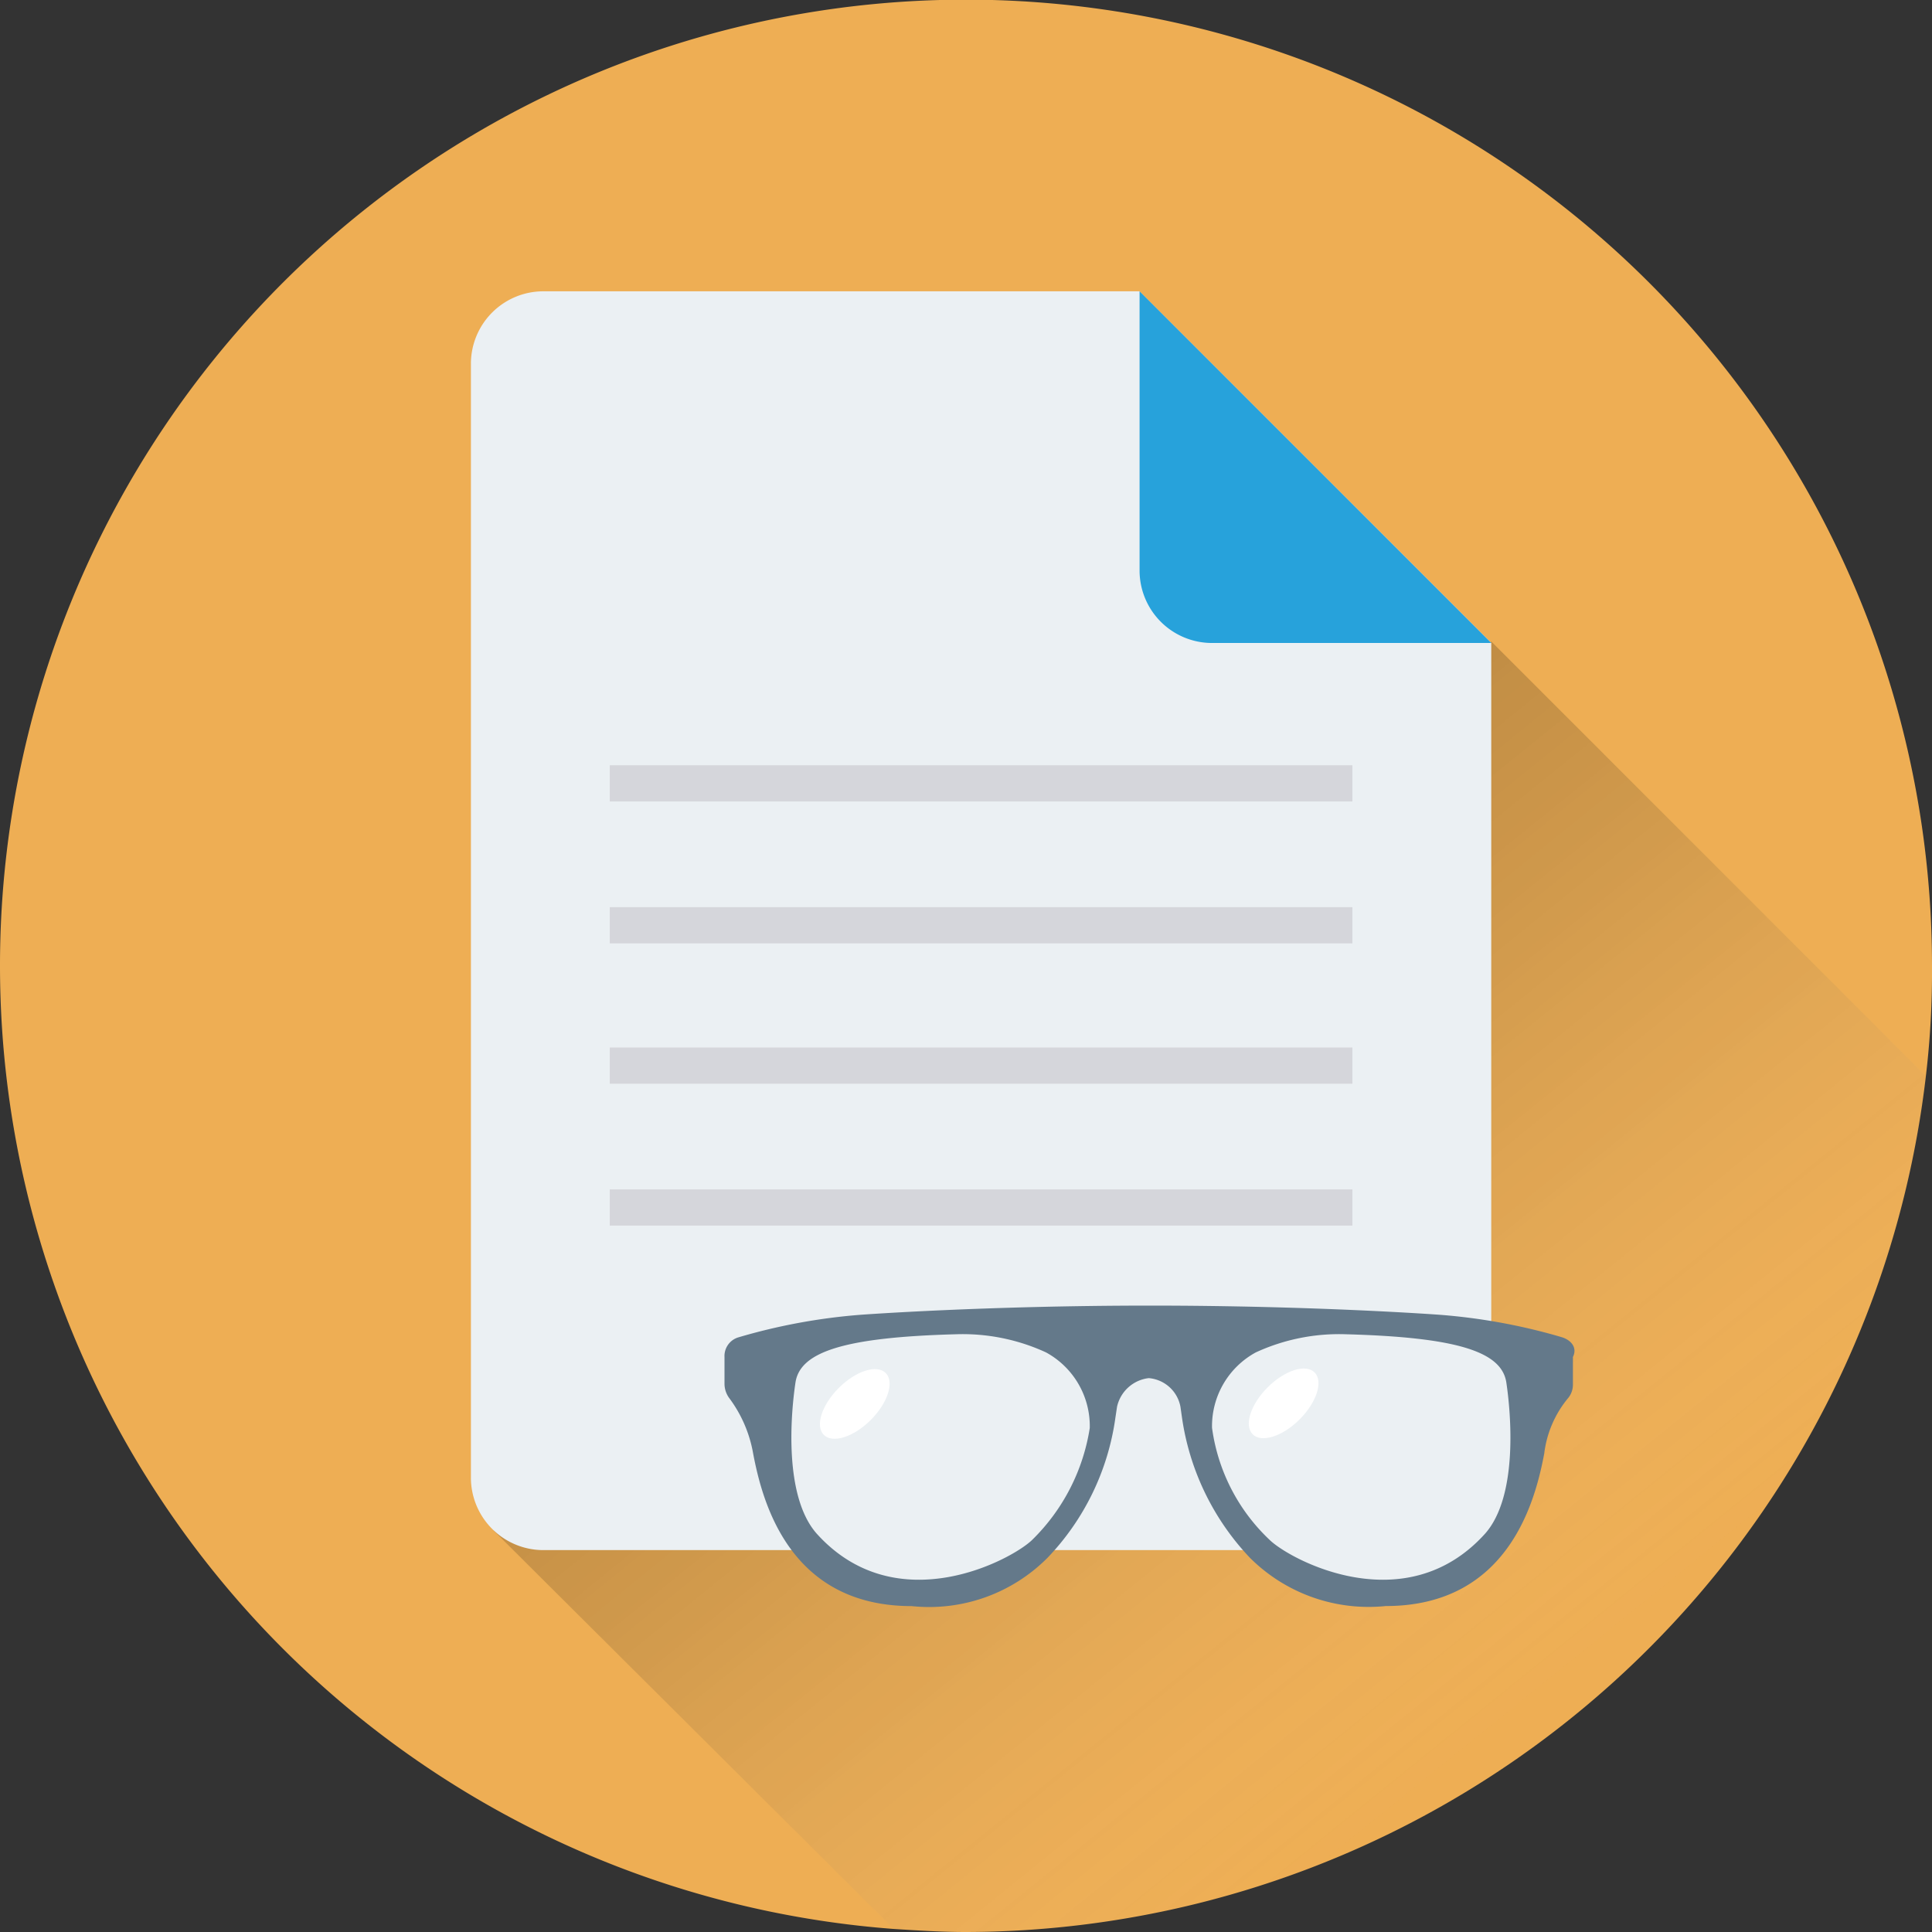 <svg xmlns="http://www.w3.org/2000/svg" xmlns:xlink="http://www.w3.org/1999/xlink" width="63" height="63" viewBox="0 0 63 63"><rect x="0" y="0" width="63" height="63" fill="#333333" stroke="none"/><defs><linearGradient id="a" x1="0.781" y1="0.826" x2="0.311" y2="0.304" gradientUnits="objectBoundingBox"><stop offset="0.061" stop-color="#fff" stop-opacity="0"/><stop offset="0.162" stop-color="#cdcdcd" stop-opacity="0.11"/><stop offset="0.284" stop-color="#979797" stop-opacity="0.235"/><stop offset="0.407" stop-color="#696969" stop-opacity="0.369"/><stop offset="0.53" stop-color="#434343" stop-opacity="0.498"/><stop offset="0.651" stop-color="#262626" stop-opacity="0.627"/><stop offset="0.771" stop-color="#111" stop-opacity="0.757"/><stop offset="0.888" stop-color="#040404" stop-opacity="0.882"/><stop offset="1"/></linearGradient></defs><path d="M63,31.5a28.774,28.774,0,0,1-.2,3.593A31.57,31.57,0,0,1,31.5,63c-.788,0-1.575-.049-2.362-.1A31.5,31.5,0,1,1,63,31.5Z" fill="#eeae54"/><path d="M79.409,56.675a31.57,31.57,0,0,1-31.3,27.907c-.787,0-1.575-.049-2.362-.1L32.7,71.49,65.234,42.5Z" transform="translate(-16.605 -21.582)" opacity="0.2" fill="url(#a)"/><g transform="translate(15.356 9.499)"><path d="M64.472,57.986a2.363,2.363,0,0,1-2.362,2.362H33.563A2.363,2.363,0,0,1,31.2,57.986V21.662A2.363,2.363,0,0,1,33.563,19.3H53L64.472,30.768Z" transform="translate(-31.2 -19.3)" fill="#ebf0f3"/><path d="M86.968,30.768H77.862A2.363,2.363,0,0,1,75.5,28.405V19.3Z" transform="translate(-53.696 -19.3)" fill="#27a2db"/><g transform="translate(4.528 15.455)"><path d="M40.4,50.7H64.616v1.181H40.4Z" transform="translate(-40.4 -50.7)" fill="#d5d6db"/><path d="M40.4,60.1H64.616v1.181H40.4Z" transform="translate(-40.4 -55.473)" fill="#d5d6db"/><path d="M40.4,69.4H64.616v1.181H40.4Z" transform="translate(-40.4 -60.196)" fill="#d5d6db"/><path d="M40.4,78.8H64.616v1.181H40.4Z" transform="translate(-40.4 -64.97)" fill="#d5d6db"/></g><g transform="translate(8.269 33.075)"><path d="M75.316,87.534A19.342,19.342,0,0,0,71.33,86.8s-4.036-.3-9.45-.3-9.45.3-9.45.3a19.342,19.342,0,0,0-3.987.738.635.635,0,0,0-.443.64v.886a.794.794,0,0,0,.148.443,4.232,4.232,0,0,1,.787,1.821c.3,1.575,1.181,4.971,5.168,4.971a5.443,5.443,0,0,0,4.43-1.575,8.236,8.236,0,0,0,2.215-4.577L60.8,89.8a1.2,1.2,0,0,1,1.034-.935,1.147,1.147,0,0,1,1.034.935l.049.345a8.376,8.376,0,0,0,2.215,4.577,5.477,5.477,0,0,0,4.43,1.575c3.987,0,4.873-3.4,5.168-4.971a3.486,3.486,0,0,1,.788-1.821.687.687,0,0,0,.148-.443v-.886c.148-.3-.049-.541-.345-.64Z" transform="translate(-48 -86.5)" fill="#64798a"/><path d="M62.16,91.452a2.737,2.737,0,0,0-1.427-2.461A6.489,6.489,0,0,0,57.78,88.4c-3.691.1-5.07.591-5.217,1.575s-.394,3.691.689,4.922c2.609,2.9,6.4.837,7.038.2a6.508,6.508,0,0,0,1.87-3.642Z" transform="translate(-50.249 -87.465)" fill="#ebf0f3"/><path d="M80.3,91.452a2.737,2.737,0,0,1,1.427-2.461A6.489,6.489,0,0,1,84.68,88.4c3.691.1,5.07.591,5.217,1.575s.394,3.691-.689,4.922c-2.609,2.9-6.4.837-7.038.2A6.16,6.16,0,0,1,80.3,91.452Z" transform="translate(-64.402 -87.465)" fill="#ebf0f3"/><g transform="translate(2.717 1.657)"><ellipse cx="0.738" cy="1.427" rx="0.738" ry="1.427" transform="translate(16.003 0) rotate(45)" fill="#fff"/><ellipse cx="0.738" cy="1.427" rx="0.738" ry="1.427" transform="translate(2.018 0.019) rotate(45)" fill="#fff"/></g></g></g></svg>
